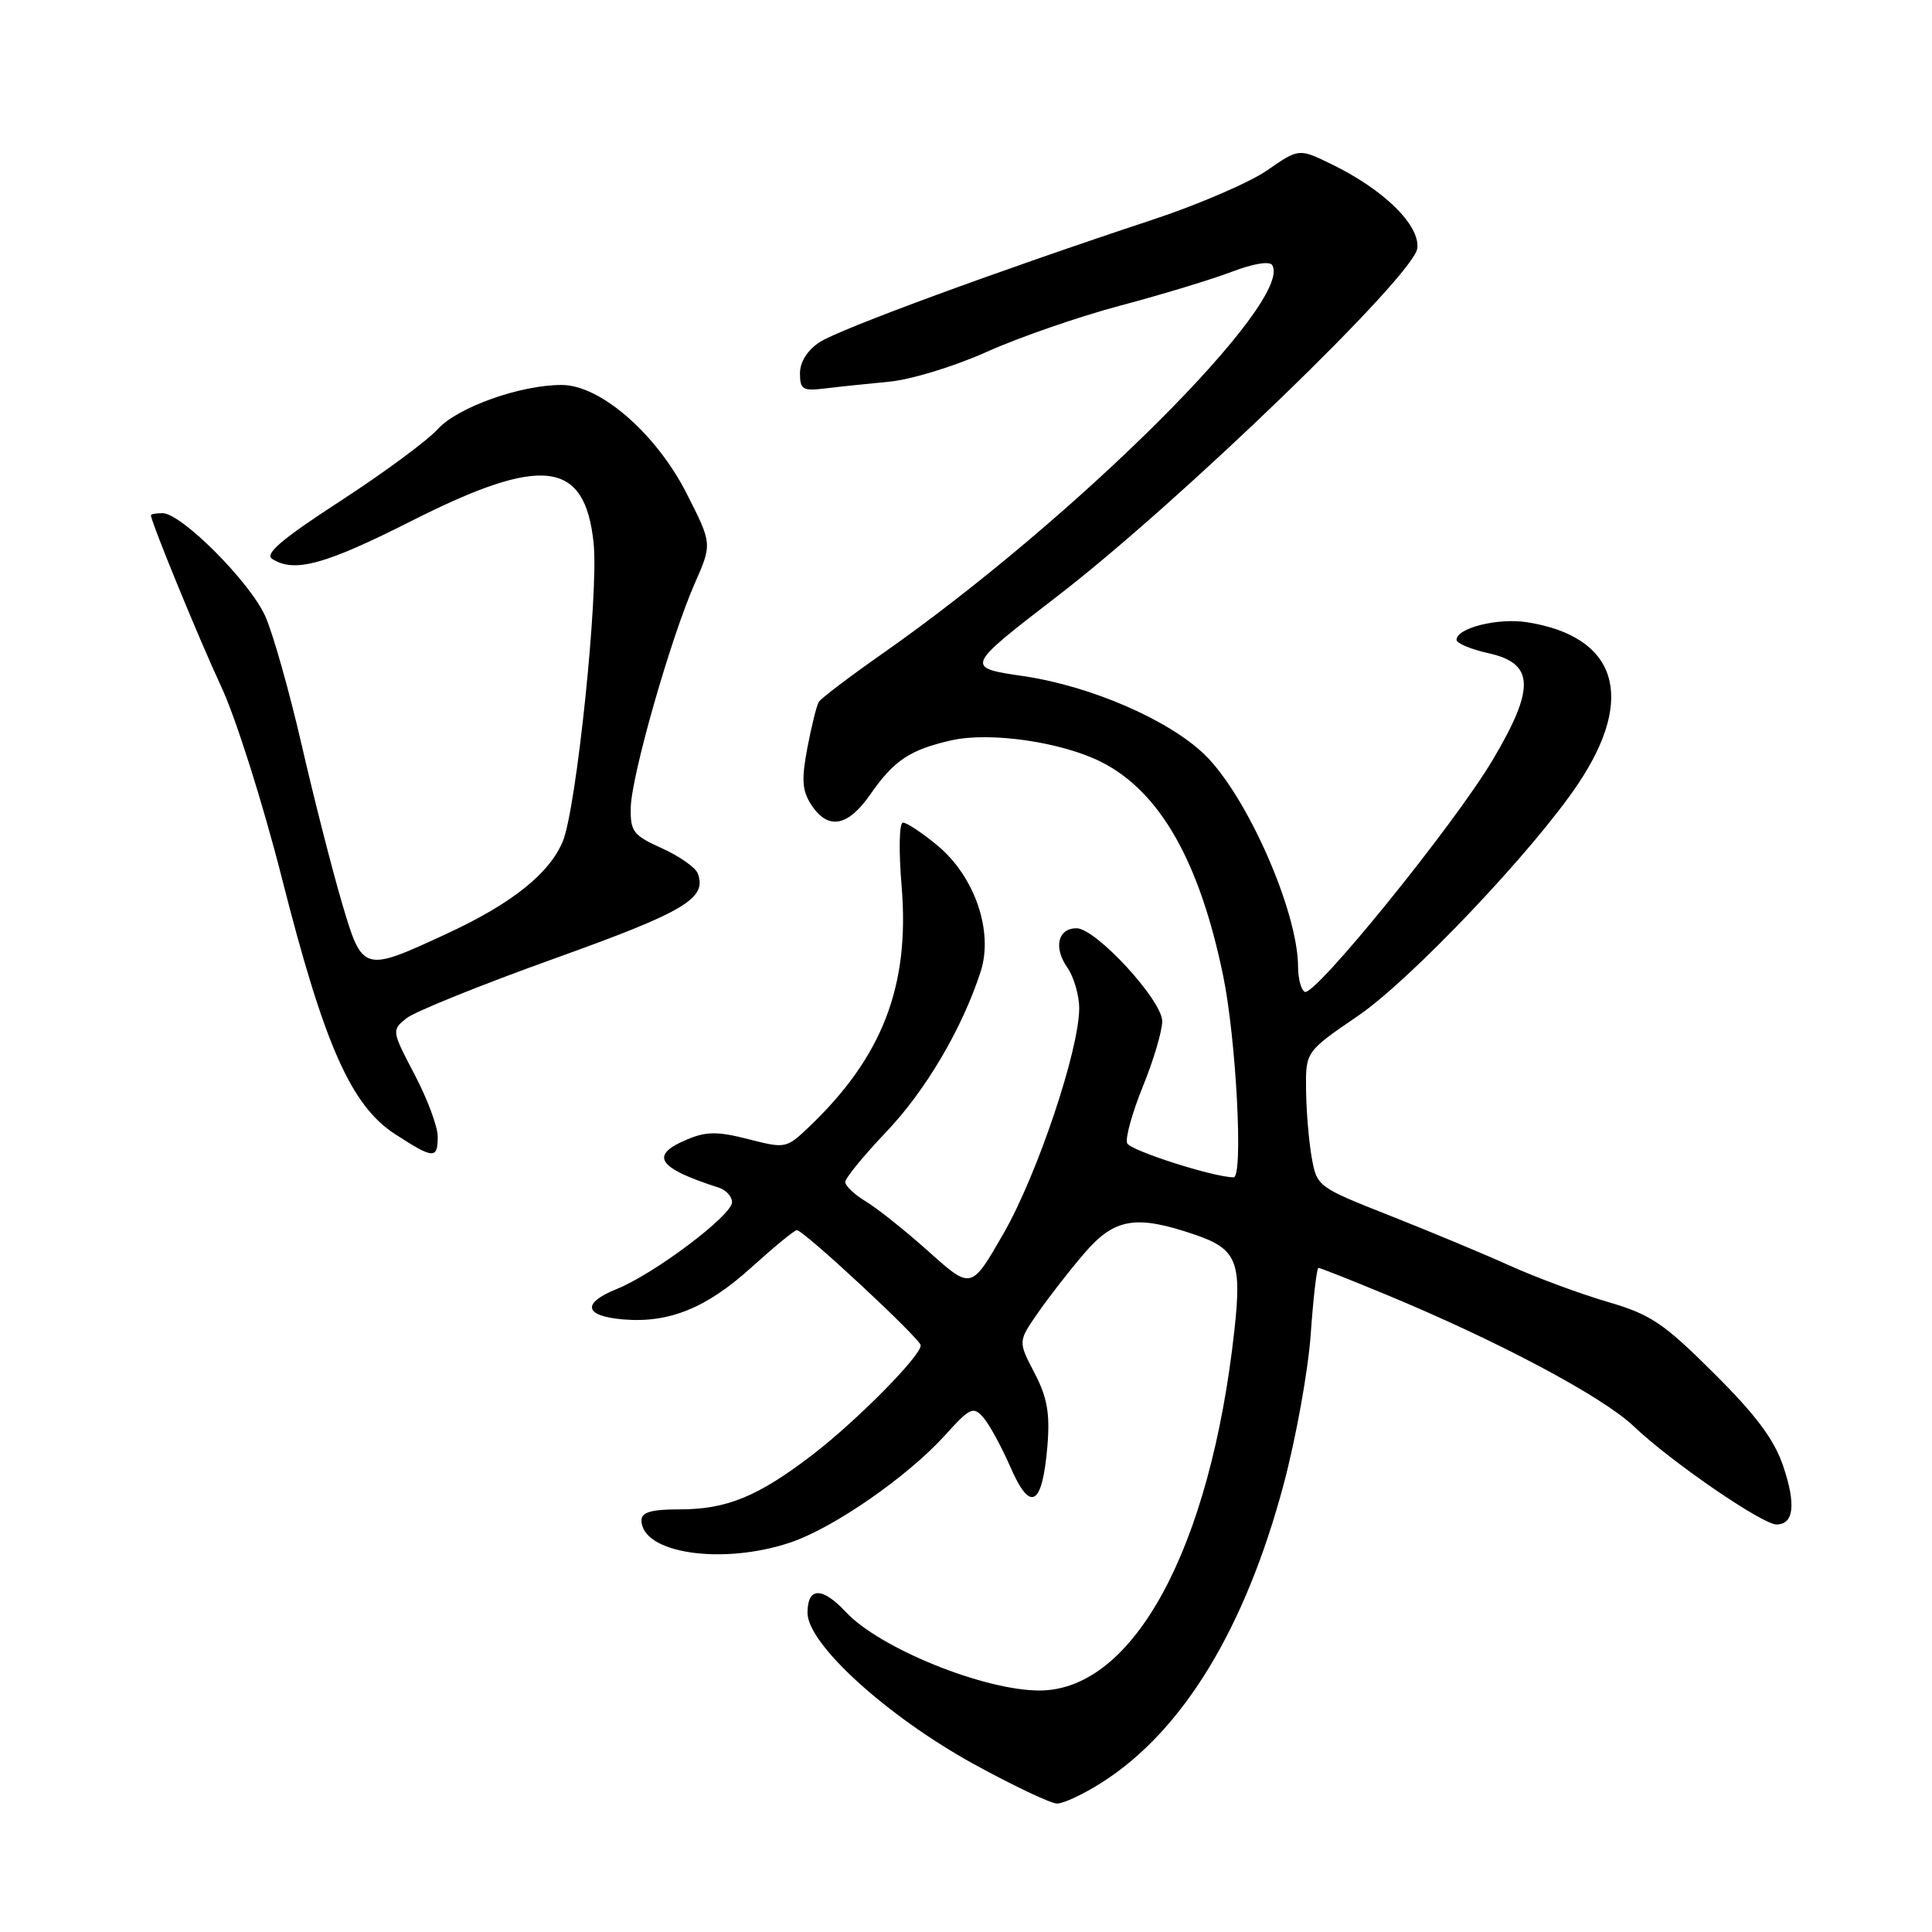 <?xml version="1.0" encoding="UTF-8" standalone="no"?>
<!DOCTYPE svg PUBLIC "-//W3C//DTD SVG 1.1//EN" "http://www.w3.org/Graphics/SVG/1.1/DTD/svg11.dtd" >
<svg xmlns="http://www.w3.org/2000/svg" xmlns:xlink="http://www.w3.org/1999/xlink" version="1.1" viewBox="0 0 256 256">
 <g >
 <path fill="currentColor"
d=" M 146.05 236.16 C 156.75 229.33 164.99 215.79 170.10 196.65 C 171.73 190.52 173.35 181.56 173.68 176.75 C 174.02 171.94 174.48 168.00 174.70 168.00 C 174.93 168.00 178.93 169.58 183.61 171.52 C 198.41 177.64 212.37 185.06 216.50 189.01 C 221.39 193.67 233.51 202.00 235.40 202.00 C 237.69 202.00 238.00 199.35 236.29 194.29 C 235.10 190.75 232.70 187.53 227.09 181.95 C 220.40 175.29 218.73 174.17 213.00 172.50 C 209.43 171.46 203.57 169.29 200.00 167.68 C 196.43 166.07 189.22 163.07 184.00 161.01 C 174.63 157.31 174.49 157.21 173.81 153.38 C 173.43 151.25 173.09 147.22 173.06 144.43 C 173.00 139.35 173.00 139.35 179.98 134.58 C 186.96 129.81 203.30 112.58 209.14 103.82 C 216.80 92.35 214.25 84.33 202.35 82.45 C 198.50 81.84 193.00 83.21 193.00 84.78 C 193.00 85.24 194.91 86.04 197.25 86.56 C 203.32 87.90 203.44 91.18 197.78 100.71 C 192.66 109.32 174.12 132.19 172.88 131.42 C 172.39 131.13 172.00 129.64 172.00 128.12 C 172.00 120.81 165.24 105.45 159.62 99.99 C 154.87 95.39 144.57 90.92 135.67 89.60 C 127.83 88.45 127.83 88.45 140.14 78.97 C 156.27 66.56 187.39 36.48 187.80 32.90 C 188.16 29.83 183.35 25.11 176.44 21.76 C 172.11 19.65 172.11 19.65 167.89 22.58 C 165.58 24.18 158.69 27.15 152.59 29.16 C 132.38 35.84 111.24 43.61 108.60 45.34 C 106.99 46.40 106.00 47.96 106.00 49.46 C 106.00 51.60 106.37 51.83 109.25 51.48 C 111.04 51.26 114.87 50.86 117.78 50.58 C 120.70 50.31 126.50 48.54 130.78 46.61 C 135.02 44.70 143.00 41.94 148.50 40.48 C 154.00 39.02 160.64 37.00 163.25 36.00 C 166.01 34.94 168.23 34.57 168.57 35.12 C 171.48 39.82 142.59 68.63 116.94 86.60 C 112.59 89.65 108.79 92.53 108.50 93.00 C 108.21 93.46 107.53 96.21 106.98 99.09 C 106.18 103.34 106.28 104.78 107.52 106.67 C 109.72 110.02 112.35 109.55 115.33 105.25 C 118.46 100.74 120.60 99.33 126.10 98.09 C 131.23 96.94 140.76 98.33 145.99 101.00 C 153.71 104.93 158.95 114.15 162.07 129.27 C 163.81 137.70 164.76 156.00 163.46 156.00 C 160.83 156.00 149.72 152.44 149.35 151.48 C 149.09 150.80 150.03 147.42 151.44 143.95 C 152.85 140.49 154.00 136.61 154.00 135.32 C 154.00 132.55 145.21 123.00 142.65 123.00 C 140.18 123.00 139.57 125.54 141.41 128.18 C 142.28 129.42 143.00 131.86 143.00 133.59 C 143.00 139.10 137.48 155.55 133.02 163.36 C 128.70 170.90 128.70 170.90 123.10 165.88 C 120.02 163.12 116.26 160.12 114.75 159.21 C 113.24 158.31 112.00 157.14 112.00 156.62 C 112.00 156.11 114.43 153.14 117.39 150.03 C 122.65 144.52 127.49 136.30 129.94 128.75 C 131.67 123.42 129.15 116.10 124.19 112.01 C 122.19 110.35 120.14 109.00 119.65 109.00 C 119.15 109.00 119.07 112.65 119.47 117.45 C 120.57 130.64 116.93 140.06 107.16 149.36 C 104.21 152.17 104.06 152.20 99.18 150.95 C 95.14 149.91 93.62 149.91 91.10 150.96 C 85.99 153.08 87.07 154.75 95.25 157.37 C 96.21 157.68 97.00 158.55 97.00 159.30 C 97.00 161.04 86.68 168.81 81.72 170.80 C 77.04 172.69 77.40 174.39 82.58 174.83 C 88.66 175.34 93.61 173.33 99.56 167.94 C 102.56 165.23 105.27 163.00 105.58 163.00 C 106.49 163.00 122.00 177.43 122.00 178.27 C 122.00 179.68 113.58 188.20 107.77 192.68 C 100.49 198.28 96.33 200.00 90.03 200.00 C 86.31 200.00 85.00 200.38 85.00 201.44 C 85.00 205.83 95.70 207.42 104.72 204.39 C 110.48 202.45 120.25 195.67 125.22 190.18 C 128.54 186.50 128.96 186.31 130.30 187.83 C 131.10 188.75 132.72 191.72 133.90 194.43 C 136.54 200.49 138.12 199.57 138.79 191.57 C 139.14 187.26 138.77 185.18 137.07 181.91 C 134.90 177.75 134.90 177.75 137.51 173.99 C 138.94 171.92 141.70 168.37 143.64 166.11 C 147.66 161.41 150.49 160.92 158.33 163.60 C 163.87 165.48 164.57 167.19 163.56 176.31 C 160.37 205.20 150.19 224.00 137.73 224.00 C 130.37 224.00 116.55 218.40 112.08 213.60 C 108.93 210.23 107.00 210.27 107.00 213.71 C 107.00 217.84 117.51 227.40 129.00 233.73 C 134.23 236.60 139.20 238.96 140.05 238.98 C 140.91 238.99 143.61 237.72 146.05 236.16 Z  M 58.00 150.60 C 58.00 149.28 56.62 145.58 54.93 142.37 C 51.91 136.62 51.89 136.51 53.82 134.95 C 54.89 134.07 63.72 130.51 73.44 127.02 C 90.78 120.80 93.72 119.05 92.45 115.72 C 92.15 114.94 90.01 113.44 87.70 112.40 C 83.90 110.68 83.51 110.17 83.58 107.00 C 83.67 102.75 88.89 84.47 92.07 77.28 C 94.37 72.05 94.37 72.05 90.94 65.31 C 86.91 57.42 79.52 51.01 74.43 51.01 C 68.95 51.00 60.62 53.97 58.00 56.87 C 56.62 58.39 50.81 62.68 45.08 66.40 C 37.30 71.46 35.02 73.40 36.08 74.07 C 39.02 75.93 43.06 74.83 54.58 69.00 C 71.89 60.25 77.53 60.95 78.66 72.00 C 79.34 78.63 76.38 107.15 74.57 111.49 C 72.79 115.76 67.82 119.72 59.31 123.67 C 48.05 128.89 48.04 128.89 45.27 119.50 C 43.98 115.10 41.58 105.72 39.96 98.65 C 38.33 91.58 36.17 83.93 35.15 81.65 C 33.14 77.13 24.03 68.00 21.54 68.00 C 20.69 68.00 20.00 68.12 20.00 68.27 C 20.00 69.14 26.36 84.64 29.32 91.00 C 31.26 95.15 34.86 106.53 37.39 116.50 C 42.96 138.46 46.52 146.50 52.34 150.27 C 57.46 153.59 58.00 153.62 58.00 150.60 Z "/>
</g>
</svg>